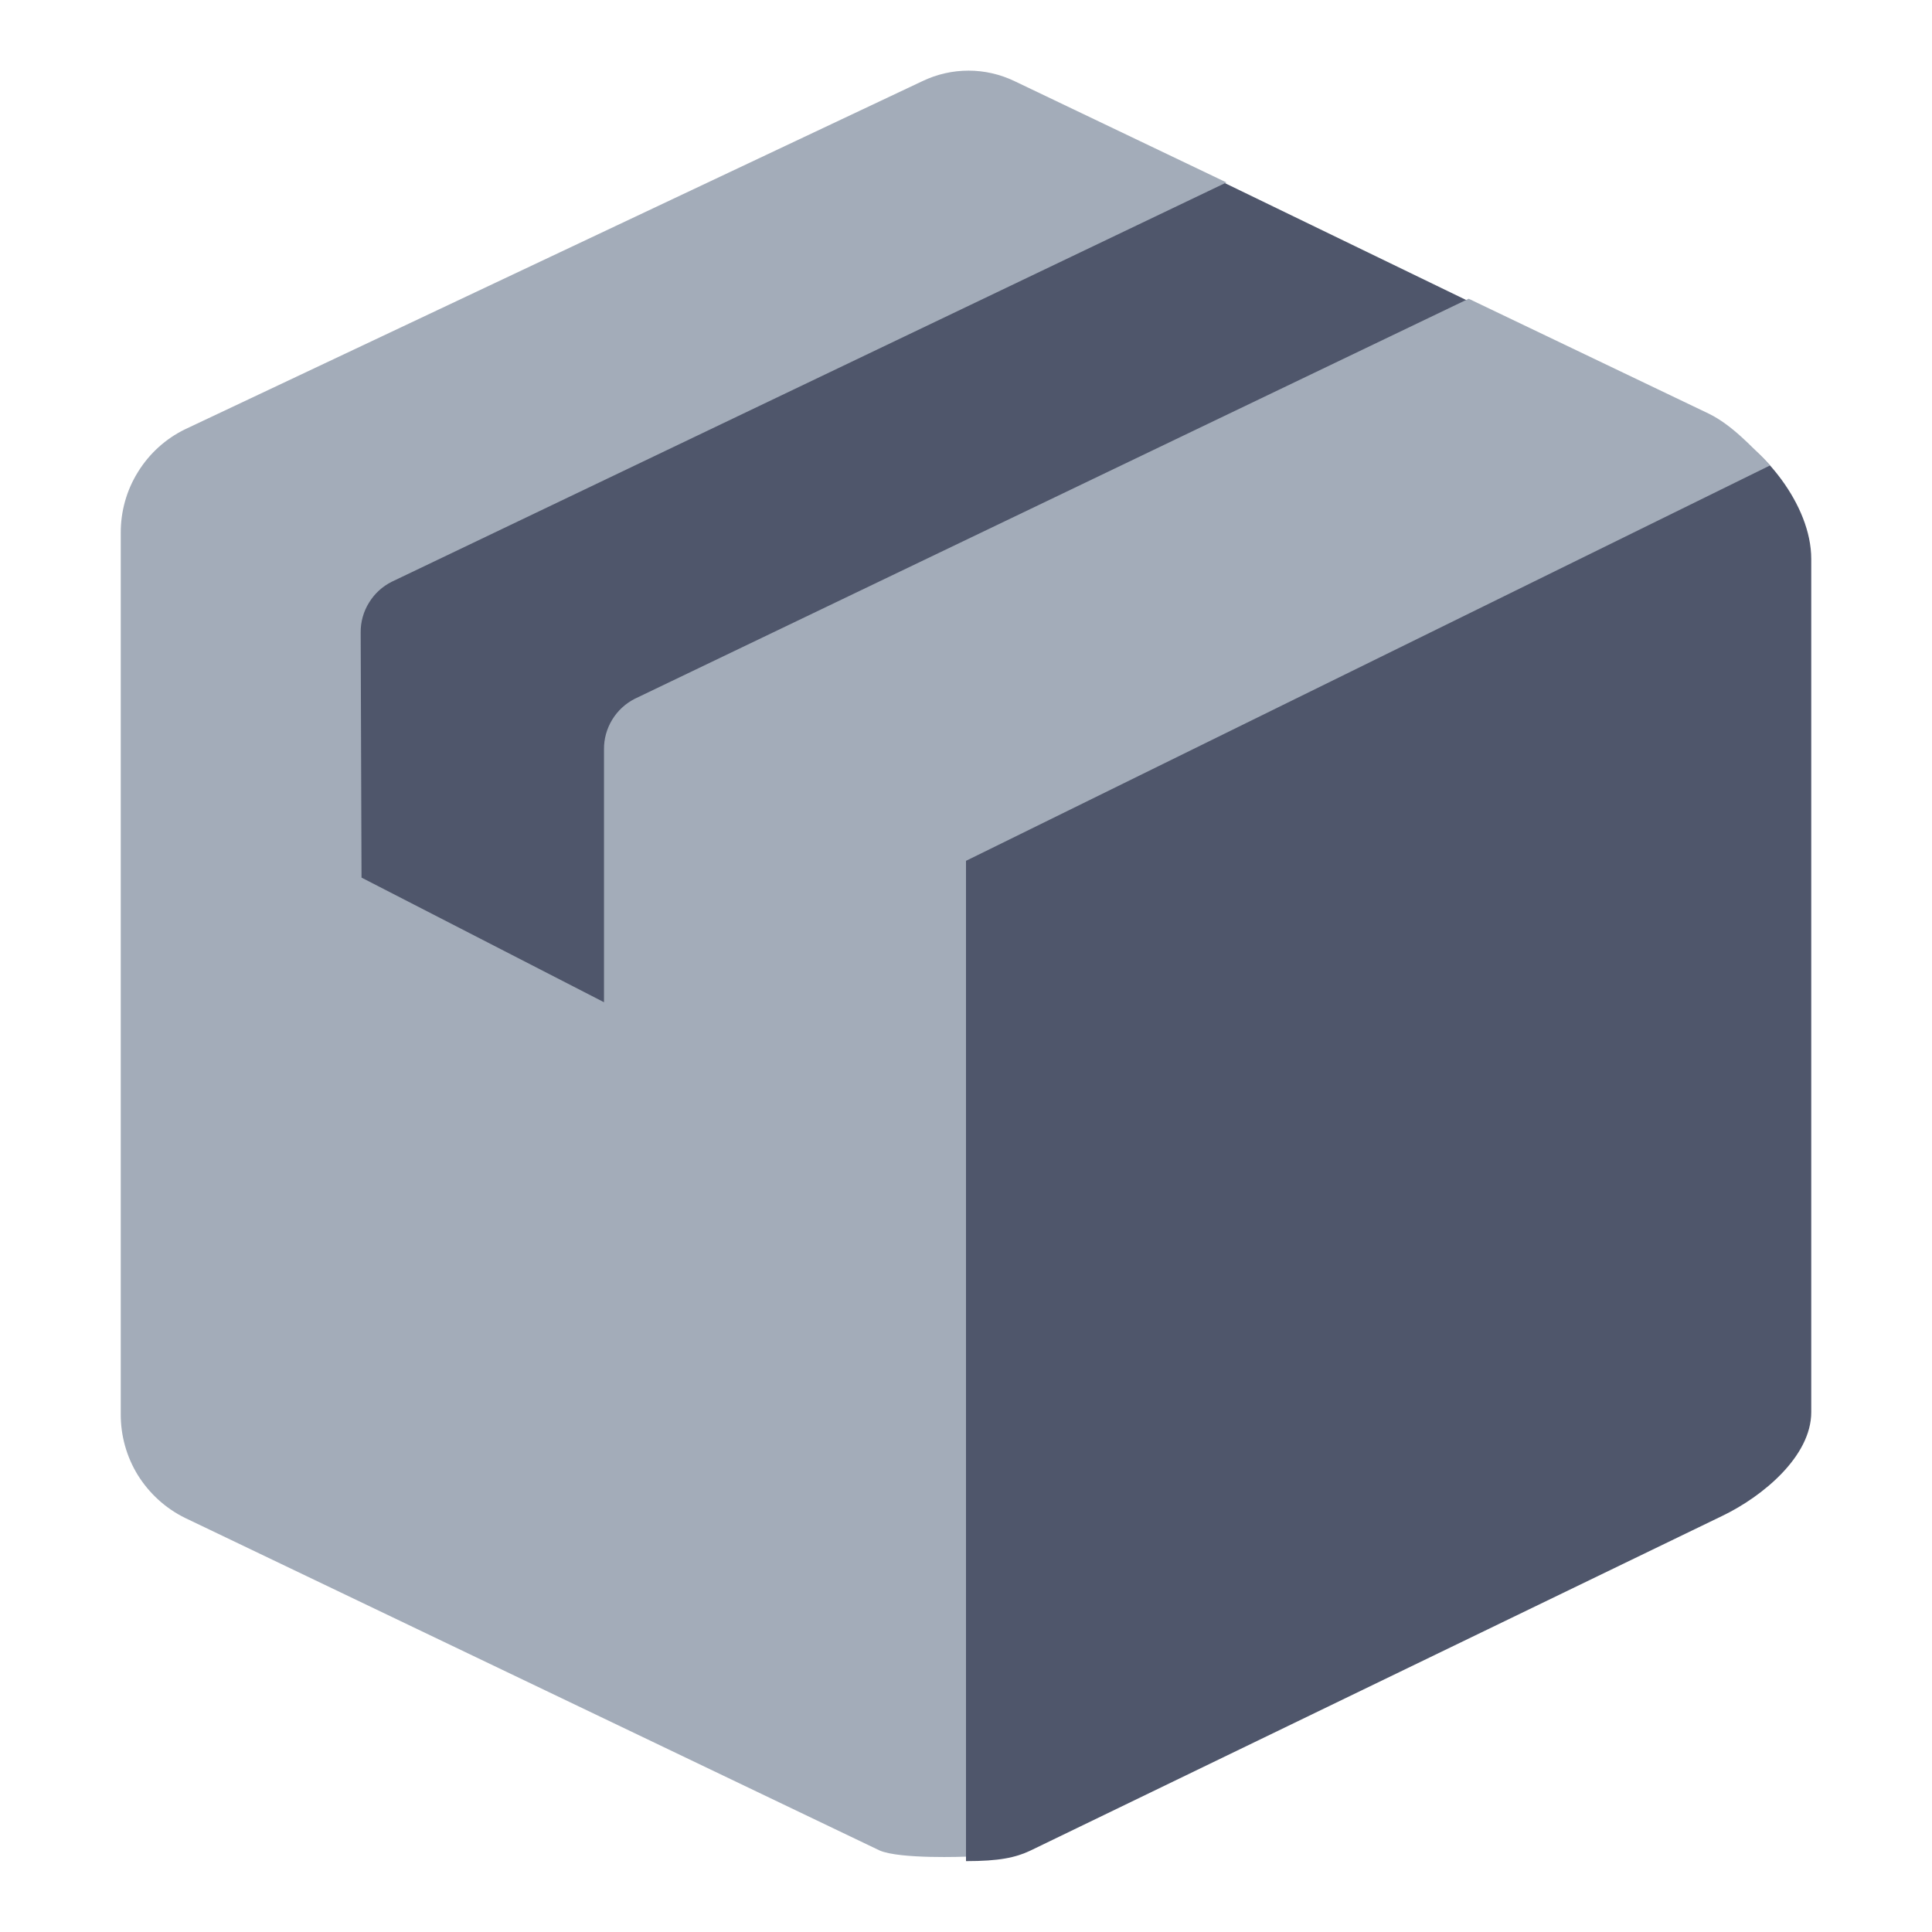 <svg width="16" height="16" viewBox="0 0 16 16" fill="none" xmlns="http://www.w3.org/2000/svg">
<path d="M13.587 3.379H13.917L14.259 3.539C14.596 3.699 15 4.179 15 4.629V11.695C15 12.061 14.596 12.395 14.259 12.556L8.533 15.326C8.41 15.384 8.275 15.413 8 15.413V9.396H2.66V4.063L9.704 1.47L9.821 1.36L12.3 2.561L11.964 3.396L13.588 3.379H13.587Z" fill="#4F566B"/>
<path d="M8 7.129V15.376C8 15.376 7.454 15.398 7.285 15.325L1.533 12.571C1.372 12.492 1.237 12.369 1.142 12.217C1.048 12.065 0.999 11.889 1 11.71V4.415C0.999 4.236 1.048 4.06 1.143 3.908C1.237 3.756 1.372 3.633 1.533 3.555L7.637 0.673C7.757 0.615 7.888 0.585 8.021 0.585C8.153 0.585 8.284 0.615 8.404 0.673L10.157 1.511L3.244 4.818C3.166 4.857 3.101 4.917 3.056 4.991C3.01 5.065 2.986 5.151 2.987 5.238L2.994 7.268L5.002 8.3V6.206C5.001 6.119 5.025 6.034 5.07 5.96C5.115 5.886 5.18 5.826 5.257 5.787L12.163 2.474L14.154 3.427C14.342 3.52 14.504 3.695 14.66 3.854L8 7.129Z" fill="#A3ACB9"/>
</svg>
